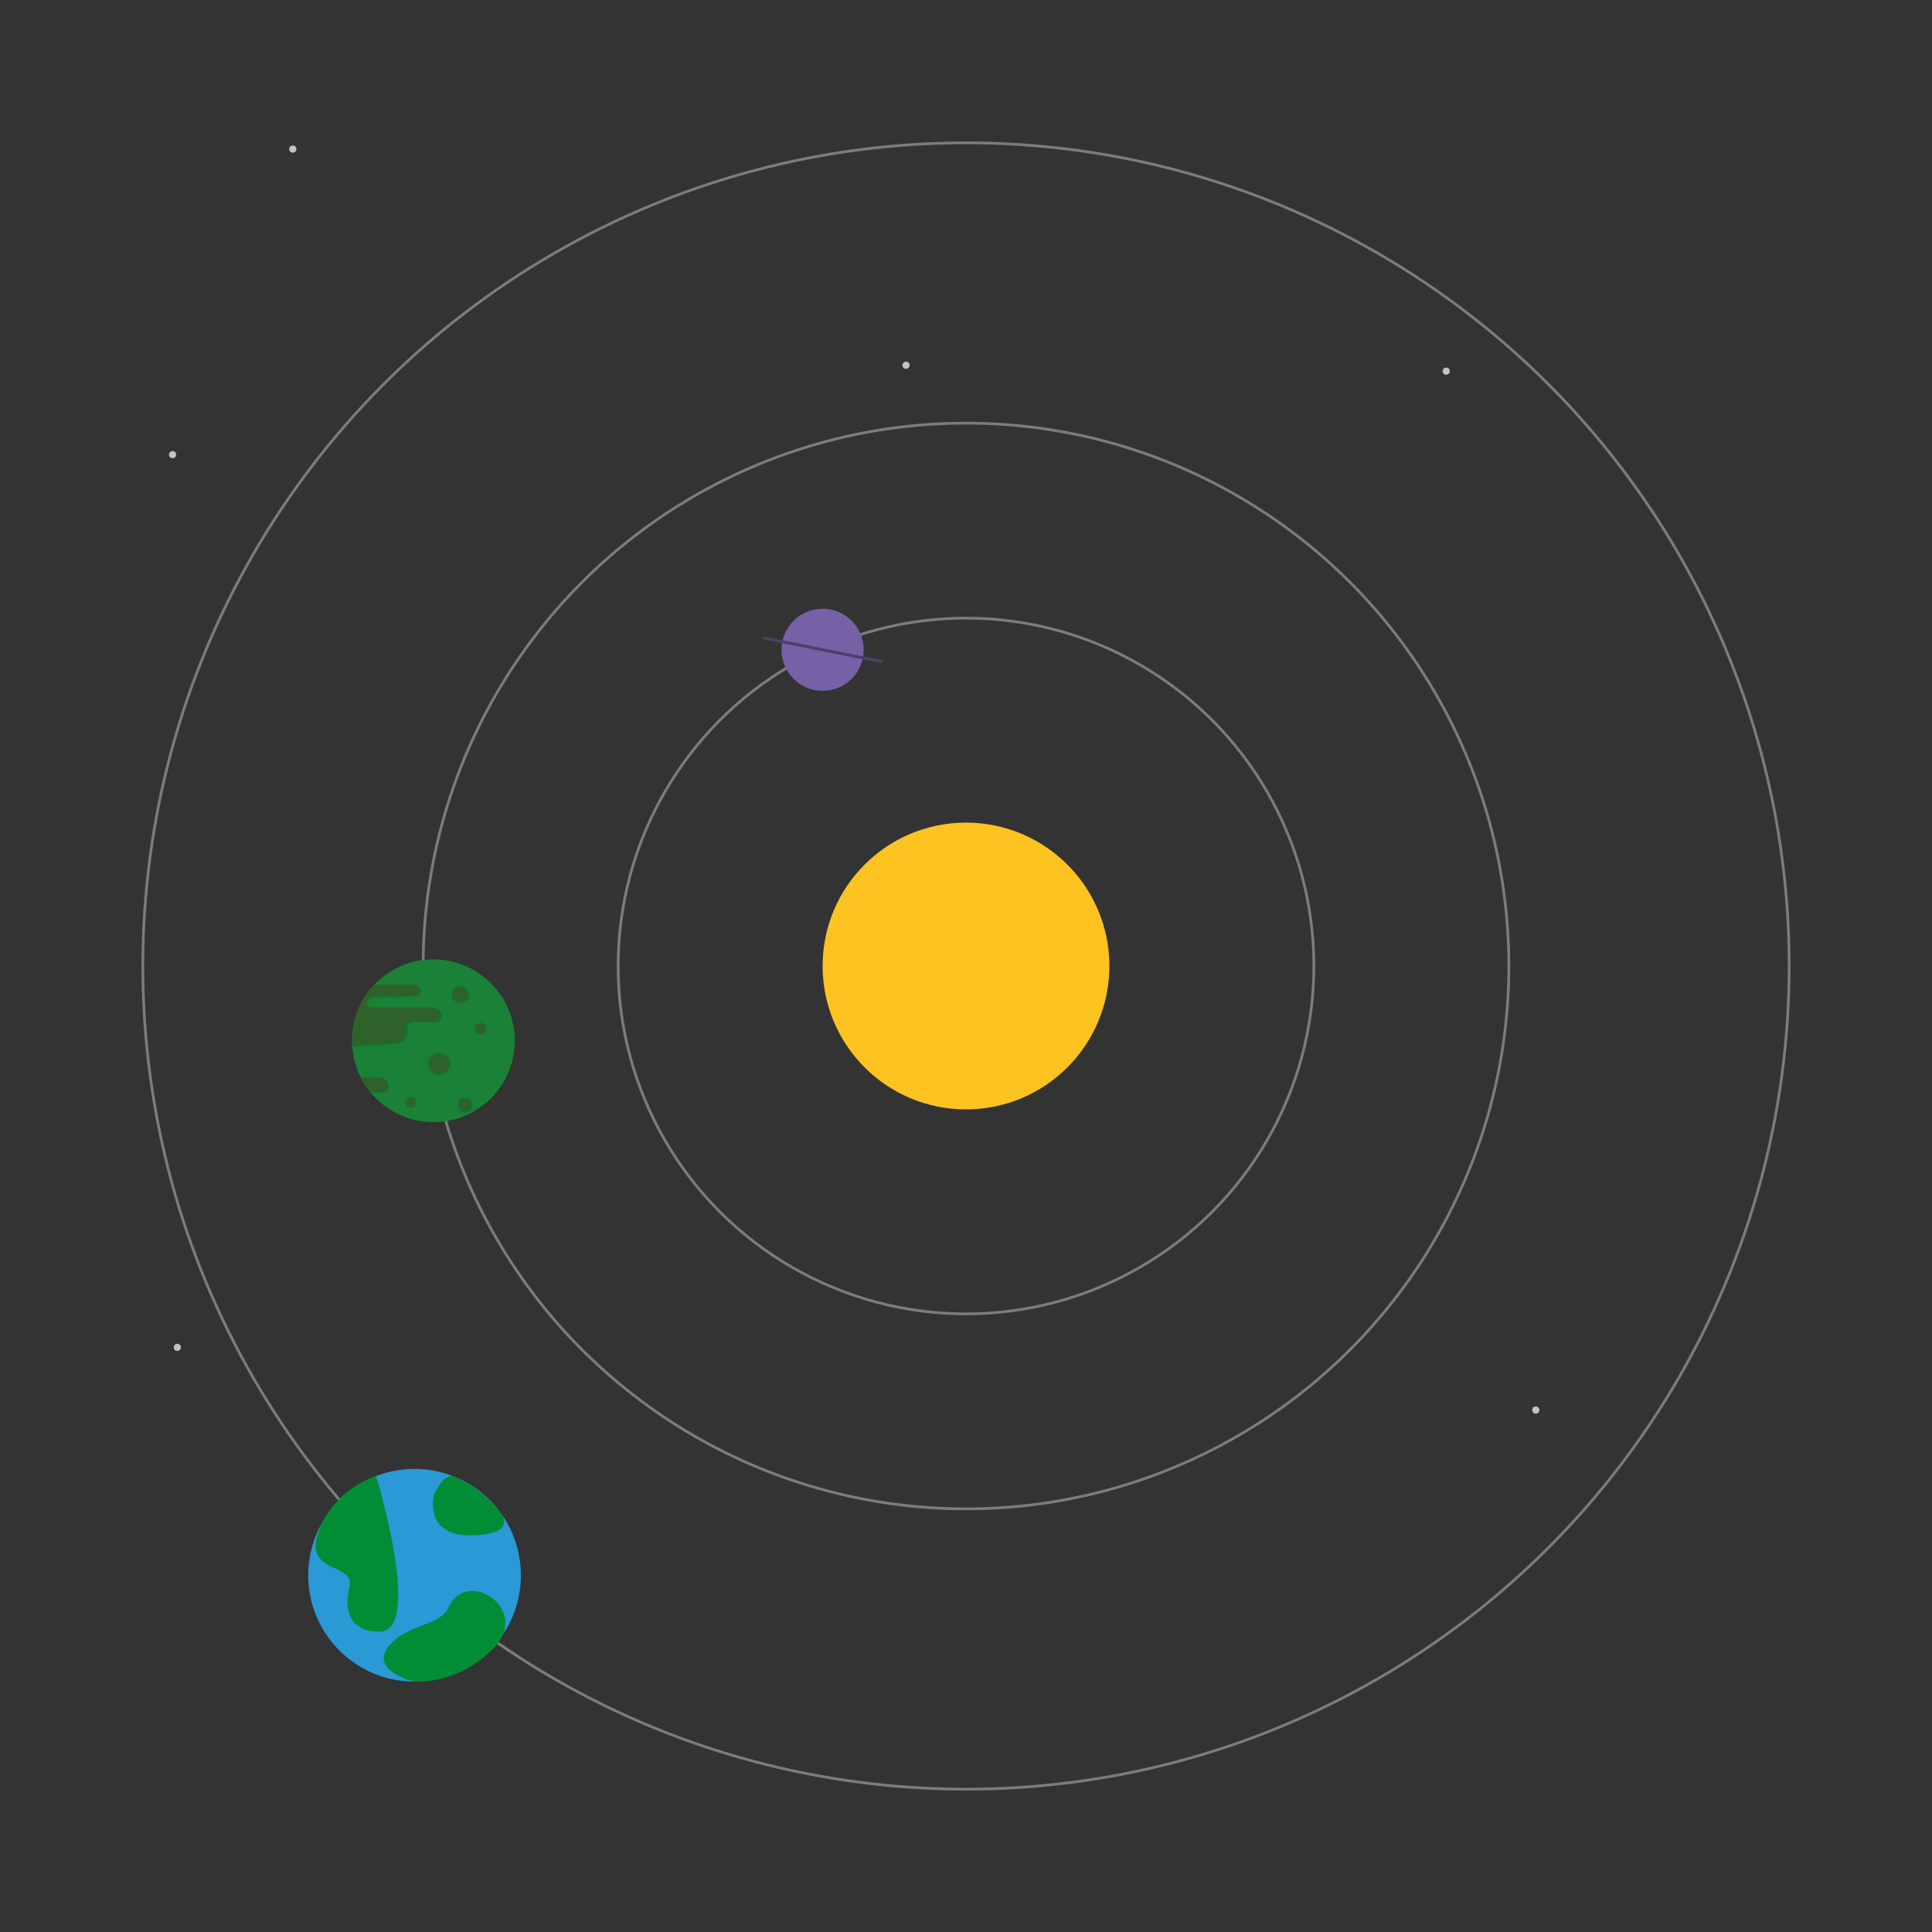 <svg id="orbit_animation" data-name="orbit animation" xmlns="http://www.w3.org/2000/svg" viewBox="0 0 1417.32 1417.32"><rect x="0" y="0" width="1417.32" height="1417.32" fill="#333333" stroke="none"/><g id="stars"><circle id="star_6" cx="126.6" cy="333.5" r="2.62" style="fill:#fff;opacity:0.7"/><circle id="star_5" cx="664.66" cy="267.93" r="2.62" style="fill:#fff;opacity:0.7"/><circle id="star_4" cx="130.09" cy="988.42" r="2.62" style="fill:#fff;opacity:0.7"/><circle id="star_3" cx="1060.94" cy="272.27" r="2.62" style="fill:#fff;opacity:0.7"/><circle id="star_2" cx="214.79" cy="109.38" r="2.62" style="fill:#fff;opacity:0.7"/><circle id="star_1" cx="1126.68" cy="1034.42" r="2.62" style="fill:#fff;opacity:0.7"/></g><g id="orbit"><circle cx="708.66" cy="708.66" r="255.2" style="fill:none;stroke:#c6c6c6;stroke-miterlimit:10;stroke-width:2px;opacity:0.5"/><circle cx="708.66" cy="708.66" r="398.24" style="fill:none;stroke:#c6c6c6;stroke-miterlimit:10;stroke-width:2px;opacity:0.5"/><circle cx="708.66" cy="708.66" r="603.88" style="fill:none;stroke:#c6c6c6;stroke-miterlimit:10;stroke-width:2px;opacity:0.5"/></g><g id="sun"><circle cx="708.66" cy="708.66" r="105.19" style="fill:#fdc321"/></g><g id="earth"><path d="M382.12,1155.62a78,78,0,1,1-78.05-78A78,78,0,0,1,382.12,1155.62Z" style="fill:#2a99d6"/><path d="M256.64,1163.31s-10.72,33.7,21.7,33.7-2.46-114.29-2.46-114.29-30.87,9.41-42.16,40.78S259.45,1146.2,256.64,1163.31Z" style="fill:#008d36"/><path d="M328.87,1179.61c-4.79,11.16-25.18,12.23-38,22.5C264.12,1223.57,303,1233.5,303,1233.5s31.93,3.74,59.41-24.69S341.94,1149.19,328.87,1179.61Z" style="fill:#008d36"/><path d="M318.43,1096.42s-8.43,30.89,28.08,29.87,19.23-18.5,19.23-18.5-12.33-16-32.39-24.54C325.48,1079.89,318.43,1096.42,318.43,1096.42Z" style="fill:#008d36"/></g><g id="planete3"><circle id="center3" cx="603.47" cy="476.69" r="30.13" style="fill:#7661a7"/><rect x="558.84" y="475.58" width="89.25" height="2.21" rx="1.11" transform="translate(105.52 -109.36) rotate(11.34)" style="fill:#4d3e6b"/></g><g id="mojito"><circle cx="317.94" cy="763.49" r="59.7" style="fill:#1a8136"/><g id="Calque_6" data-name="Calque 6"><path d="M275.28,723.26h27.9s5.53-.53,5.95,4.81c.15,1.84-2.54,2.67-5.21,2.83-12.65.79-29.89,1-29.89,1h0s-4.53,0-4.67,4.11,4.39,4,4.39,4H317.2s6.65-1.24,7.07,4.65-5.52,5.34-5.52,5.34H305s-5.8-.29-6.08,2.86.85,9.13-3.82,11.61-36.81,3-36.81,3S256.58,739.8,275.28,723.26Z" style="fill:#056734;opacity:0.5;isolation:isolate"/><path d="M274.72,722.3h27s5.33-.53,5.74,4.81c.15,1.84-2.45,2.67-5,2.84-12.23.78-28.89,1-28.89,1h0s-4.38,0-4.52,4.11,4.24,4,4.24,4h42s6.44-1.23,6.85,4.65-5.34,5.34-5.34,5.34H303.48s-5.62-.28-5.89,2.86.82,9.13-3.69,11.61-35.59,3-35.59,3S256.64,738.84,274.72,722.3Z" style="fill:#2f612b"/><path d="M265.75,791.13h13.5s5.61-.38,5.89,5.23a4.65,4.65,0,0,1-4.93,5.33h-7.62S267.4,794.68,265.75,791.13Z" style="fill:#056734;opacity:0.5;isolation:isolate"/><path d="M264.65,790.45h13.51s5.61-.39,5.88,5.22a4.65,4.65,0,0,1-4.92,5.34h-7.63S266.31,794,264.65,790.45Z" style="fill:#2f612b"/><circle cx="322.11" cy="780.47" r="8.26" style="fill:#056734;opacity:0.5;isolation:isolate"/><circle cx="337.69" cy="729.58" r="6.46" style="fill:#056734;opacity:0.5;isolation:isolate"/><circle cx="341.06" cy="810.59" r="5.57" style="fill:#056734;opacity:0.5;isolation:isolate"/><circle cx="352.55" cy="754.55" r="4.26" style="fill:#056734;opacity:0.5;isolation:isolate"/><circle cx="301.44" cy="808.81" r="4.13" style="fill:#056734;opacity:0.5;isolation:isolate"/><circle cx="322.11" cy="780.47" r="7.24" style="fill:#2f612b"/><circle cx="352.88" cy="754.62" r="3.83" style="fill:#2f612b"/><circle cx="337.69" cy="729.58" r="5.34" style="fill:#2f612b"/><circle cx="341.06" cy="810.59" r="4.78" style="fill:#2f612b"/><circle cx="301.44" cy="808.81" r="3.18" style="fill:#2f612b"/></g></g></svg>